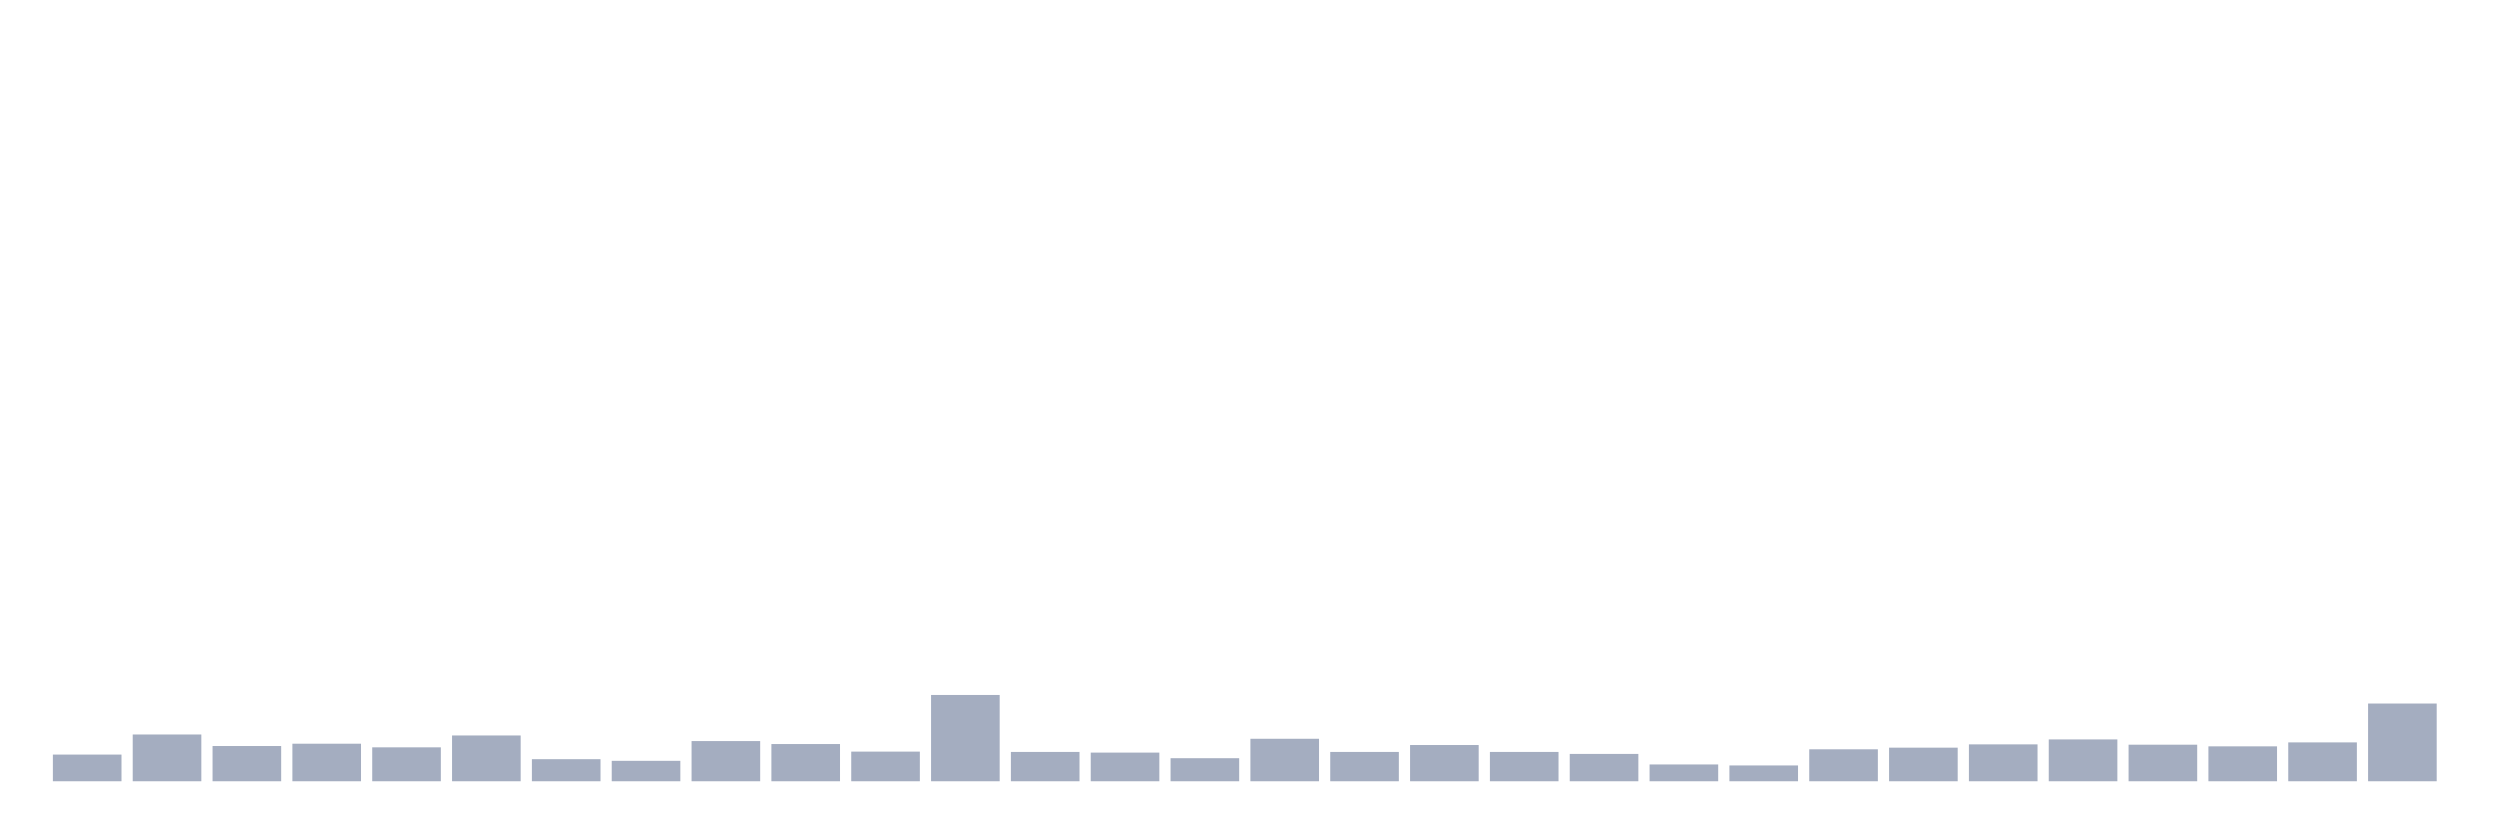 <svg xmlns="http://www.w3.org/2000/svg" viewBox="0 0 480 160"><g transform="translate(10,10)"><rect class="bar" x="0.153" width="13.175" y="134.878" height="5.122" fill="rgb(164,173,192)"></rect><rect class="bar" x="15.482" width="13.175" y="131.021" height="8.979" fill="rgb(164,173,192)"></rect><rect class="bar" x="30.81" width="13.175" y="133.234" height="6.766" fill="rgb(164,173,192)"></rect><rect class="bar" x="46.138" width="13.175" y="132.791" height="7.209" fill="rgb(164,173,192)"></rect><rect class="bar" x="61.466" width="13.175" y="133.487" height="6.513" fill="rgb(164,173,192)"></rect><rect class="bar" x="76.794" width="13.175" y="131.21" height="8.79" fill="rgb(164,173,192)"></rect><rect class="bar" x="92.123" width="13.175" y="135.763" height="4.237" fill="rgb(164,173,192)"></rect><rect class="bar" x="107.451" width="13.175" y="136.079" height="3.921" fill="rgb(164,173,192)"></rect><rect class="bar" x="122.779" width="13.175" y="132.285" height="7.715" fill="rgb(164,173,192)"></rect><rect class="bar" x="138.107" width="13.175" y="132.855" height="7.145" fill="rgb(164,173,192)"></rect><rect class="bar" x="153.436" width="13.175" y="134.309" height="5.691" fill="rgb(164,173,192)"></rect><rect class="bar" x="168.764" width="13.175" y="123.433" height="16.567" fill="rgb(164,173,192)"></rect><rect class="bar" x="184.092" width="13.175" y="134.372" height="5.628" fill="rgb(164,173,192)"></rect><rect class="bar" x="199.42" width="13.175" y="134.499" height="5.501" fill="rgb(164,173,192)"></rect><rect class="bar" x="214.748" width="13.175" y="135.574" height="4.426" fill="rgb(164,173,192)"></rect><rect class="bar" x="230.077" width="13.175" y="131.843" height="8.157" fill="rgb(164,173,192)"></rect><rect class="bar" x="245.405" width="13.175" y="134.372" height="5.628" fill="rgb(164,173,192)"></rect><rect class="bar" x="260.733" width="13.175" y="133.044" height="6.956" fill="rgb(164,173,192)"></rect><rect class="bar" x="276.061" width="13.175" y="134.372" height="5.628" fill="rgb(164,173,192)"></rect><rect class="bar" x="291.39" width="13.175" y="134.752" height="5.248" fill="rgb(164,173,192)"></rect><rect class="bar" x="306.718" width="13.175" y="136.775" height="3.225" fill="rgb(164,173,192)"></rect><rect class="bar" x="322.046" width="13.175" y="136.965" height="3.035" fill="rgb(164,173,192)"></rect><rect class="bar" x="337.374" width="13.175" y="133.866" height="6.134" fill="rgb(164,173,192)"></rect><rect class="bar" x="352.702" width="13.175" y="133.55" height="6.45" fill="rgb(164,173,192)"></rect><rect class="bar" x="368.031" width="13.175" y="132.918" height="7.082" fill="rgb(164,173,192)"></rect><rect class="bar" x="383.359" width="13.175" y="131.969" height="8.031" fill="rgb(164,173,192)"></rect><rect class="bar" x="398.687" width="13.175" y="132.981" height="7.019" fill="rgb(164,173,192)"></rect><rect class="bar" x="414.015" width="13.175" y="133.297" height="6.703" fill="rgb(164,173,192)"></rect><rect class="bar" x="429.344" width="13.175" y="132.538" height="7.462" fill="rgb(164,173,192)"></rect><rect class="bar" x="444.672" width="13.175" y="125.077" height="14.923" fill="rgb(164,173,192)"></rect></g></svg>